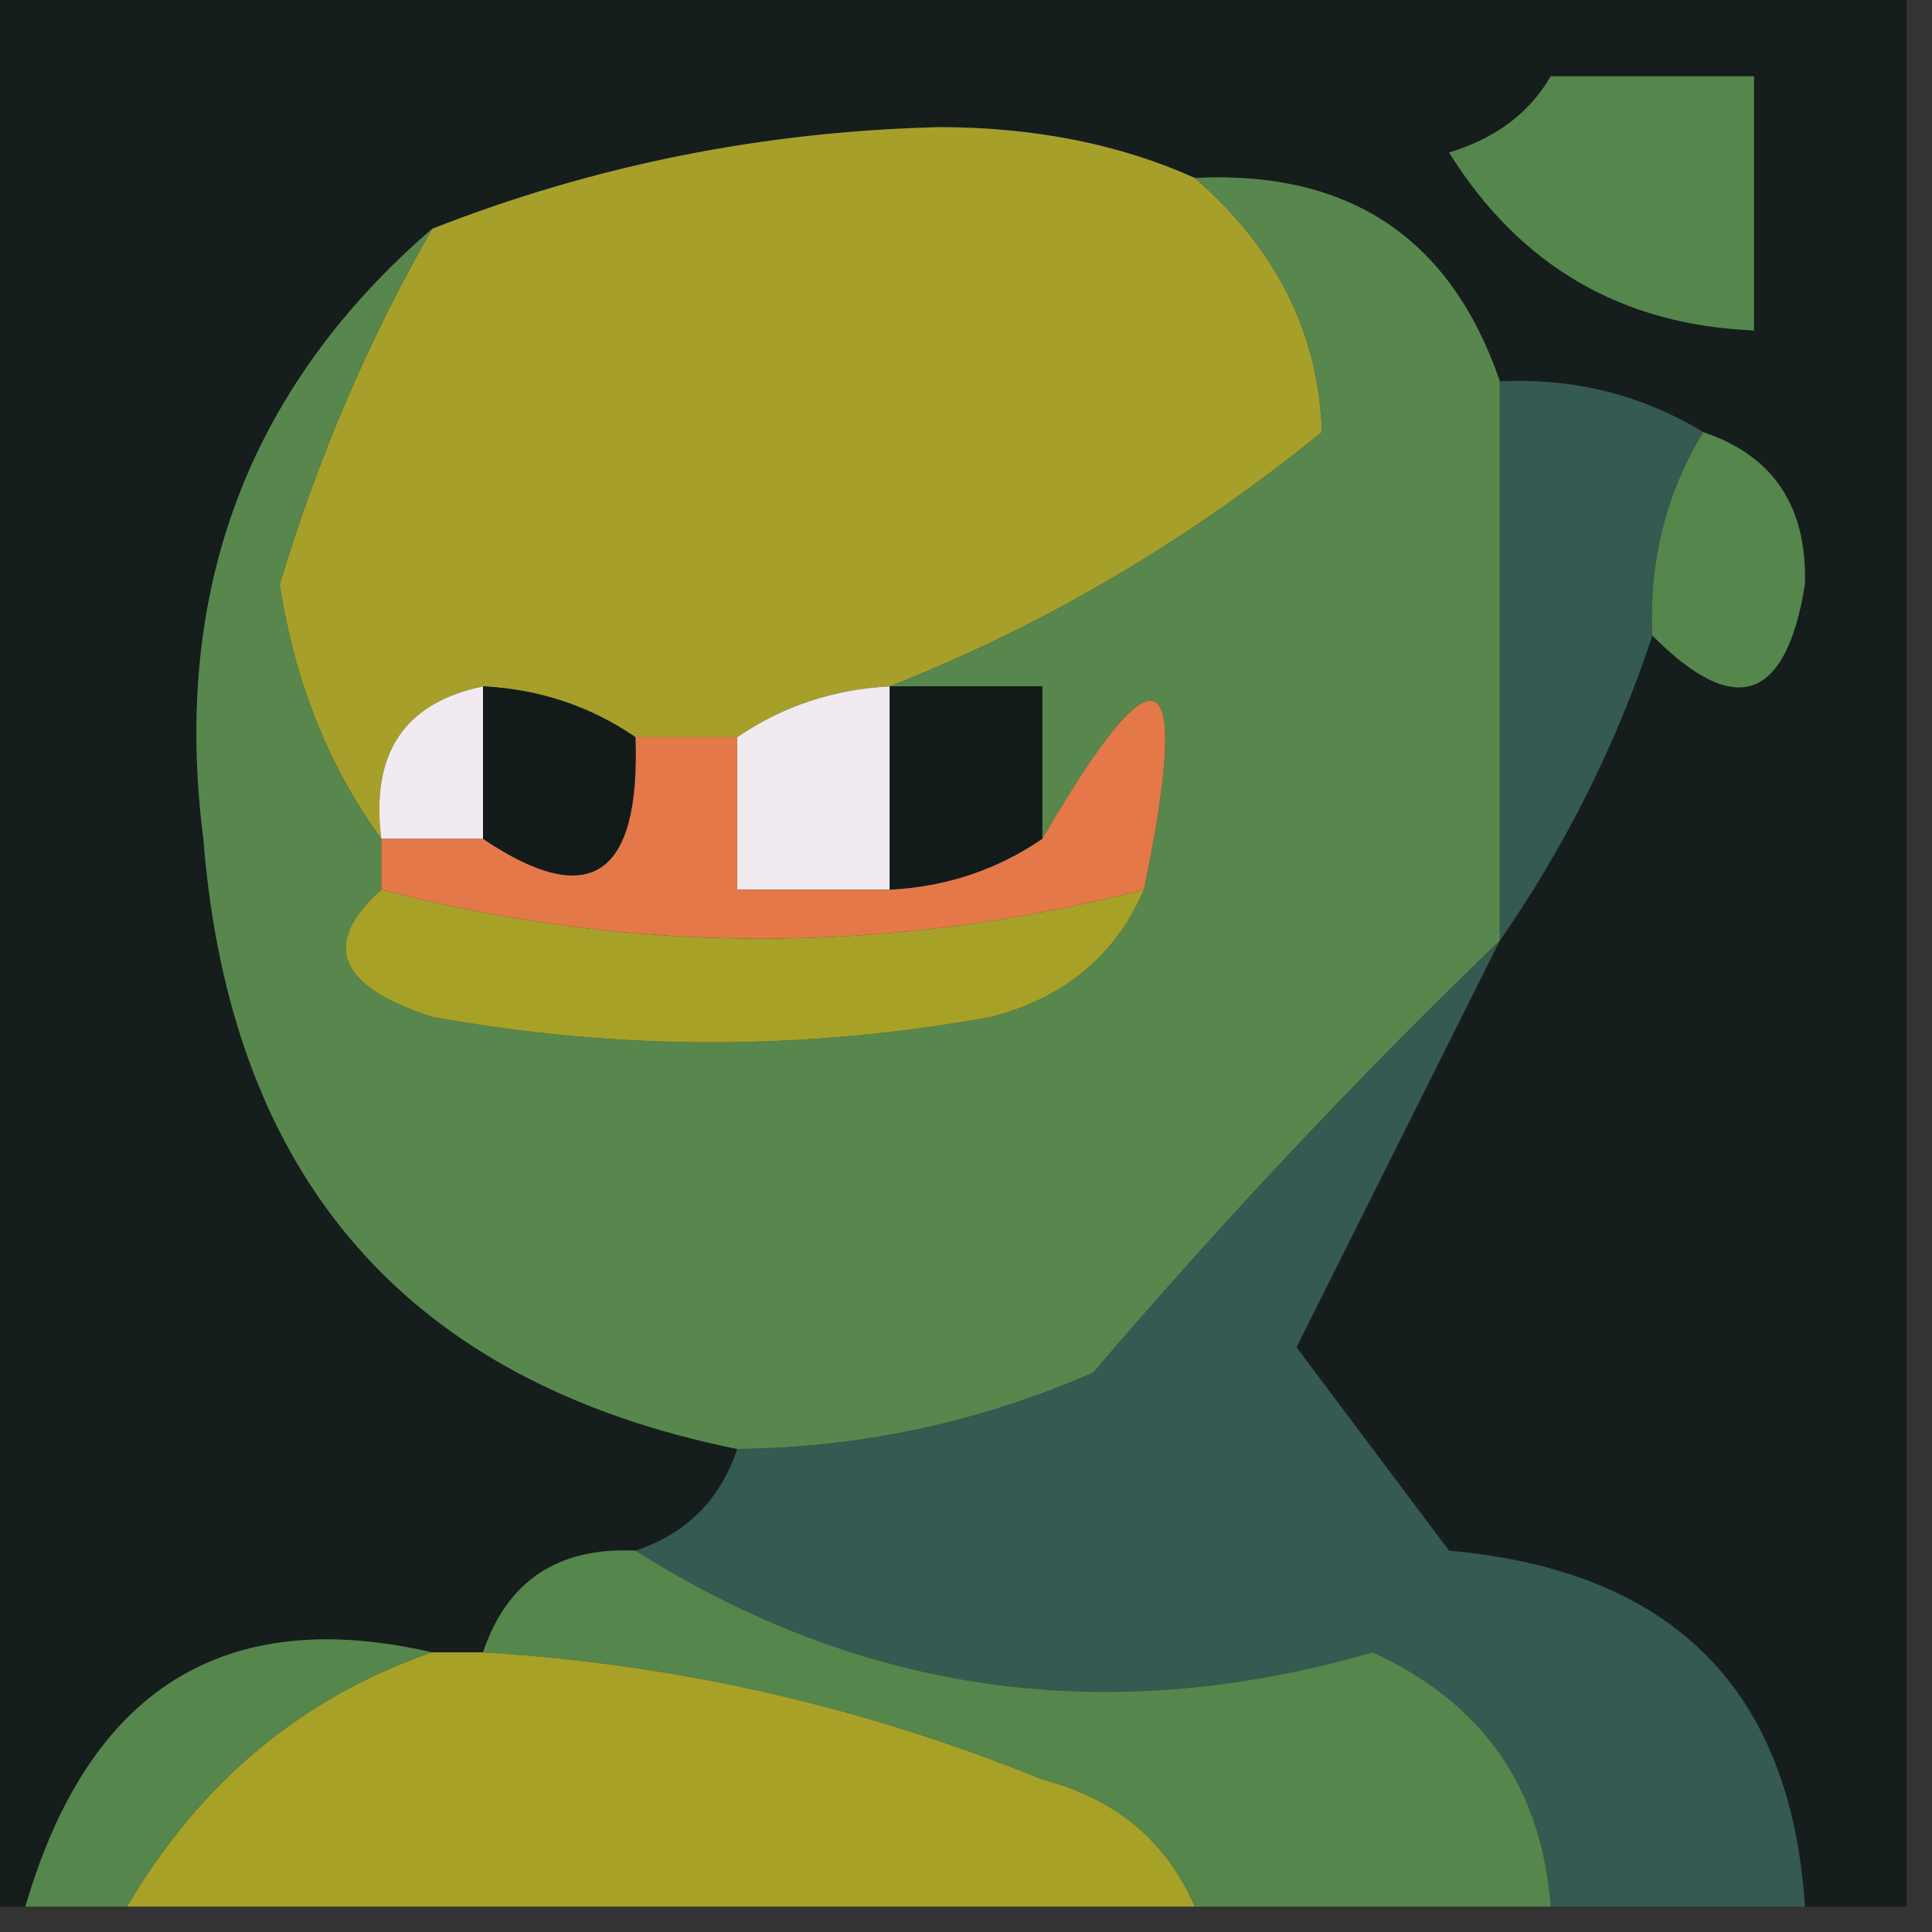 <?xml version="1.0" encoding="UTF-8"?>
<!DOCTYPE svg PUBLIC "-//W3C//DTD SVG 1.1//EN" "http://www.w3.org/Graphics/SVG/1.1/DTD/svg11.dtd">
<svg xmlns="http://www.w3.org/2000/svg" version="1.1" width="38px" height="38px" style="shape-rendering:geometricPrecision; text-rendering:geometricPrecision; image-rendering:optimizeQuality; fill-rule:evenodd; clip-rule:evenodd" xmlns:xlink="http://www.w3.org/1999/xlink">
<rect width="100%" height="100%" fill="#333333" stroke="none"/>
<g><path style="opacity:1" fill="#151d1d" d="M -0.5,-0.5 C 12.167,-0.5 24.833,-0.5 37.5,-0.5C 37.5,12.167 37.5,24.833 37.5,37.5C 36.833,37.5 36.167,37.5 35.5,37.5C 35.225,33.225 32.892,30.892 28.5,30.5C 27.5,29.167 26.5,27.833 25.5,26.5C 26.86,23.78 28.193,21.114 29.5,18.5C 30.797,16.629 31.797,14.629 32.5,12.5C 34.124,14.137 35.124,13.803 35.5,11.5C 35.547,9.962 34.88,8.962 33.5,8.5C 32.292,7.766 30.959,7.433 29.5,7.5C 28.535,4.68 26.535,3.347 23.5,3.5C 22.036,2.84 20.369,2.507 18.5,2.5C 15.02,2.582 11.687,3.248 8.5,4.5C 4.877,7.627 3.377,11.627 4,16.5C 4.528,23.19 8.028,27.19 14.5,28.5C 14.167,29.5 13.5,30.167 12.5,30.5C 10.973,30.427 9.973,31.094 9.5,32.5C 9.167,32.5 8.833,32.5 8.5,32.5C 4.411,31.556 1.744,33.223 0.5,37.5C 0.167,37.5 -0.167,37.5 -0.5,37.5C -0.5,24.833 -0.5,12.167 -0.5,-0.5 Z"/></g>
<g><path style="opacity:1" fill="#55864b" d="M 30.5,1.5 C 31.833,1.5 33.167,1.5 34.5,1.5C 34.5,3.167 34.5,4.833 34.5,6.5C 31.892,6.394 29.892,5.228 28.5,3C 29.416,2.722 30.082,2.222 30.5,1.5 Z"/></g>
<g><path style="opacity:1" fill="#a69f2a" d="M 23.5,3.5 C 25.109,4.898 25.942,6.565 26,8.5C 23.362,10.641 20.529,12.308 17.5,13.5C 16.391,13.557 15.391,13.89 14.5,14.5C 13.833,14.5 13.167,14.5 12.5,14.5C 11.609,13.89 10.609,13.557 9.5,13.5C 7.952,13.821 7.285,14.821 7.5,16.5C 6.467,15.088 5.801,13.422 5.5,11.5C 6.251,9.004 7.251,6.67 8.5,4.5C 11.687,3.248 15.02,2.582 18.5,2.5C 20.369,2.507 22.036,2.84 23.5,3.5 Z"/></g>
<g><path style="opacity:1" fill="#57874d" d="M 23.5,3.5 C 26.535,3.347 28.535,4.68 29.5,7.5C 29.5,11.167 29.5,14.833 29.5,18.5C 26.734,21.164 24.067,23.997 21.5,27C 19.26,27.977 16.927,28.477 14.5,28.5C 8.028,27.19 4.528,23.19 4,16.5C 3.377,11.627 4.877,7.627 8.5,4.5C 7.251,6.67 6.251,9.004 5.5,11.5C 5.801,13.422 6.467,15.088 7.5,16.5C 7.5,16.833 7.5,17.167 7.5,17.5C 6.308,18.566 6.641,19.399 8.5,20C 12.167,20.667 15.833,20.667 19.5,20C 20.942,19.623 21.942,18.79 22.5,17.5C 23.45,12.902 22.783,12.568 20.5,16.5C 20.5,15.5 20.5,14.5 20.5,13.5C 19.5,13.5 18.5,13.5 17.5,13.5C 20.529,12.308 23.362,10.641 26,8.5C 25.942,6.565 25.109,4.898 23.5,3.5 Z"/></g>
<g><path style="opacity:1" fill="#345a51" d="M 29.5,7.5 C 30.959,7.433 32.292,7.766 33.5,8.5C 32.766,9.708 32.433,11.041 32.5,12.5C 31.797,14.629 30.797,16.629 29.5,18.5C 29.5,14.833 29.5,11.167 29.5,7.5 Z"/></g>
<g><path style="opacity:1" fill="#55864b" d="M 33.5,8.5 C 34.88,8.962 35.547,9.962 35.5,11.5C 35.124,13.803 34.124,14.137 32.5,12.5C 32.433,11.041 32.766,9.708 33.5,8.5 Z"/></g>
<g><path style="opacity:1" fill="#f1eaf0" d="M 9.5,13.5 C 9.5,14.5 9.5,15.5 9.5,16.5C 8.833,16.5 8.167,16.5 7.5,16.5C 7.285,14.821 7.952,13.821 9.5,13.5 Z"/></g>
<g><path style="opacity:1" fill="#131b1a" d="M 9.5,13.5 C 10.609,13.557 11.609,13.89 12.5,14.5C 12.598,17.248 11.598,17.914 9.5,16.5C 9.5,15.5 9.5,14.5 9.5,13.5 Z"/></g>
<g><path style="opacity:1" fill="#f1eaf0" d="M 17.5,13.5 C 17.5,14.833 17.5,16.167 17.5,17.5C 16.5,17.5 15.5,17.5 14.5,17.5C 14.5,16.5 14.5,15.5 14.5,14.5C 15.391,13.89 16.391,13.557 17.5,13.5 Z"/></g>
<g><path style="opacity:1" fill="#131b1a" d="M 17.5,13.5 C 18.5,13.5 19.5,13.5 20.5,13.5C 20.5,14.5 20.5,15.5 20.5,16.5C 19.609,17.11 18.609,17.443 17.5,17.5C 17.5,16.167 17.5,14.833 17.5,13.5 Z"/></g>
<g><path style="opacity:1" fill="#e47849" d="M 22.5,17.5 C 17.469,18.783 12.469,18.783 7.5,17.5C 7.5,17.167 7.5,16.833 7.5,16.5C 8.167,16.5 8.833,16.5 9.5,16.5C 11.598,17.914 12.598,17.248 12.5,14.5C 13.167,14.5 13.833,14.5 14.5,14.5C 14.5,15.5 14.5,16.5 14.5,17.5C 15.5,17.5 16.5,17.5 17.5,17.5C 18.609,17.443 19.609,17.11 20.5,16.5C 22.783,12.568 23.45,12.902 22.5,17.5 Z"/></g>
<g><path style="opacity:1" fill="#a7a128" d="M 7.5,17.5 C 12.469,18.783 17.469,18.783 22.5,17.5C 21.942,18.79 20.942,19.623 19.5,20C 15.833,20.667 12.167,20.667 8.5,20C 6.641,19.399 6.308,18.566 7.5,17.5 Z"/></g>
<g><path style="opacity:1" fill="#345a51" d="M 29.5,18.5 C 28.193,21.114 26.86,23.78 25.5,26.5C 26.5,27.833 27.5,29.167 28.5,30.5C 32.892,30.892 35.225,33.225 35.5,37.5C 33.833,37.5 32.167,37.5 30.5,37.5C 30.325,35.156 29.159,33.489 27,32.5C 21.813,33.998 16.98,33.331 12.5,30.5C 13.5,30.167 14.167,29.5 14.5,28.5C 16.927,28.477 19.26,27.977 21.5,27C 24.067,23.997 26.734,21.164 29.5,18.5 Z"/></g>
<g><path style="opacity:1" fill="#55864b" d="M 12.5,30.5 C 16.98,33.331 21.813,33.998 27,32.5C 29.159,33.489 30.325,35.156 30.5,37.5C 28.167,37.5 25.833,37.5 23.5,37.5C 22.942,36.21 21.942,35.377 20.5,35C 16.959,33.56 13.292,32.726 9.5,32.5C 9.973,31.094 10.973,30.427 12.5,30.5 Z"/></g>
<g><path style="opacity:1" fill="#55864b" d="M 8.5,32.5 C 5.94,33.385 3.94,35.051 2.5,37.5C 1.833,37.5 1.167,37.5 0.5,37.5C 1.744,33.223 4.411,31.556 8.5,32.5 Z"/></g>
<g><path style="opacity:1" fill="#a7a128" d="M 8.5,32.5 C 8.833,32.5 9.167,32.5 9.5,32.5C 13.292,32.726 16.959,33.56 20.5,35C 21.942,35.377 22.942,36.21 23.5,37.5C 16.5,37.5 9.5,37.5 2.5,37.5C 3.94,35.051 5.94,33.385 8.5,32.5 Z"/></g>
</svg>
